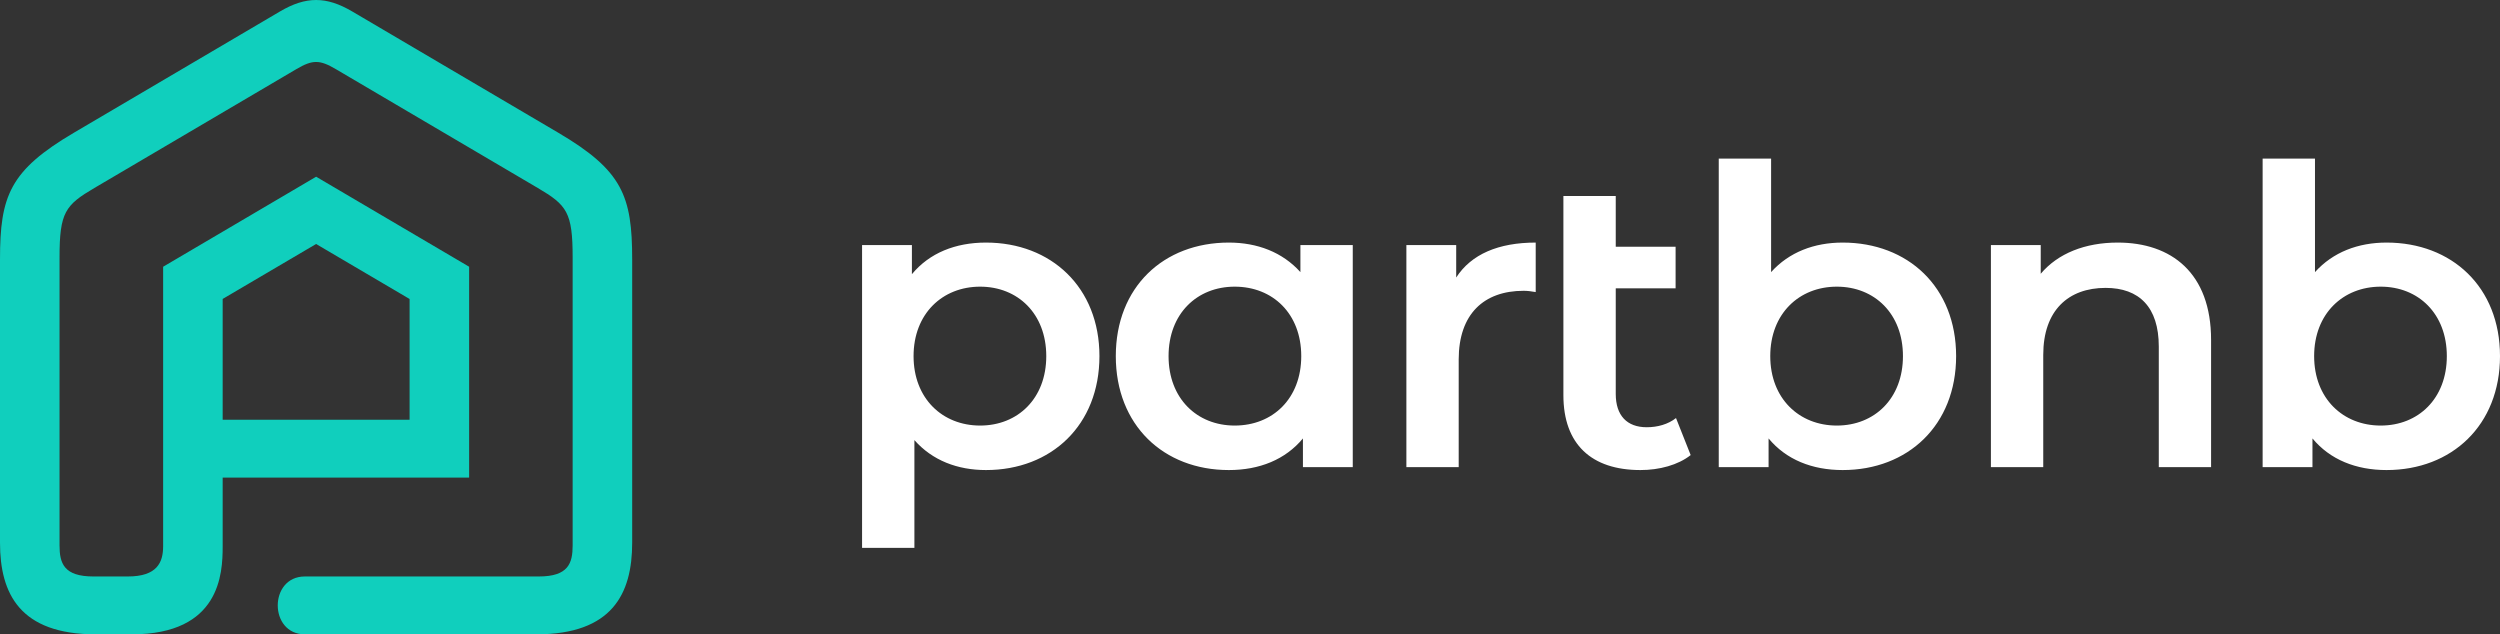 <?xml version="1.0" encoding="UTF-8"?>
<svg width="134px" height="34px" viewBox="0 0 134 34" version="1.1" xmlns="http://www.w3.org/2000/svg" xmlns:xlink="http://www.w3.org/1999/xlink">
    <rect x="0" y="0" width="134" height="34" fill="#333333" stroke="none"/>
    <!-- Generator: Sketch 52.5 (67469) - http://www.bohemiancoding.com/sketch -->
    <title>Partbnb Logo - RGB</title>
    <desc>Created with Sketch.</desc>
    <g id="Blocks" stroke="none" stroke-width="1" fill="none" fill-rule="evenodd">
        <g id="How-Does-It-Work@2x" transform="translate(-211, -4293)">
            <g id="footer_lg" transform="translate(0, 4038)">
                <g id="Partbnb-Logo---RGB" transform="translate(211, 255)">
                    <path d="M127.606,22.81 C125.587,22.81 124.038,21.361 124.038,19.088 C124.038,16.813 125.587,15.365 127.606,15.365 C129.625,15.365 131.15,16.813 131.15,19.088 C131.15,21.361 129.625,22.81 127.606,22.81 Z M127.919,13.002 C126.394,13.002 125.047,13.515 124.083,14.585 L124.083,8.5 L121.277,8.5 L121.277,25.038 L123.948,25.038 L123.948,23.5 C124.89,24.637 126.281,25.195 127.919,25.195 C131.42,25.195 134,22.788 134,19.088 C134,15.387 131.42,13.002 127.919,13.002 Z M113.511,13.002 C111.761,13.002 110.303,13.582 109.383,14.674 L109.383,13.136 L106.713,13.136 L106.713,25.038 L109.518,25.038 L109.518,19.021 C109.518,16.636 110.864,15.431 112.862,15.431 C114.656,15.431 115.711,16.457 115.711,18.575 L115.711,25.038 L118.514,25.038 L118.514,18.218 C118.514,14.629 116.384,13.002 113.511,13.002 Z M98.454,22.81 C96.434,22.81 94.886,21.361 94.886,19.088 C94.886,16.813 96.434,15.365 98.454,15.365 C100.473,15.365 101.998,16.813 101.998,19.088 C101.998,21.361 100.473,22.81 98.454,22.81 Z M98.767,13.002 C97.241,13.002 95.895,13.515 94.931,14.585 L94.931,8.5 L92.125,8.5 L92.125,25.038 L94.796,25.038 L94.796,23.5 C95.738,24.637 97.129,25.195 98.767,25.195 C102.267,25.195 104.848,22.788 104.848,19.088 C104.848,15.387 102.267,13.002 98.767,13.002 Z M89.834,22.408 C89.408,22.743 88.847,22.9 88.263,22.9 C87.209,22.9 86.604,22.275 86.604,21.116 L86.604,15.454 L89.812,15.454 L89.812,13.225 L86.604,13.225 L86.604,10.506 L83.798,10.506 L83.798,21.182 C83.798,23.813 85.302,25.195 87.927,25.195 C88.937,25.195 89.947,24.927 90.62,24.392 L89.834,22.408 Z M78.052,14.875 L78.052,13.136 L75.382,13.136 L75.382,25.038 L78.186,25.038 L78.186,19.266 C78.186,16.836 79.533,15.587 81.665,15.587 C81.866,15.587 82.069,15.611 82.314,15.655 L82.314,13.002 C80.318,13.002 78.859,13.626 78.052,14.875 Z M66.18,22.81 C64.16,22.81 62.635,21.361 62.635,19.088 C62.635,16.813 64.16,15.365 66.18,15.365 C68.221,15.365 69.747,16.813 69.747,19.088 C69.747,21.361 68.221,22.81 66.18,22.81 Z M69.702,13.136 L69.702,14.585 C68.738,13.515 67.391,13.002 65.866,13.002 C62.365,13.002 59.807,15.387 59.807,19.088 C59.807,22.788 62.365,25.195 65.866,25.195 C67.504,25.195 68.894,24.637 69.837,23.5 L69.837,25.038 L72.508,25.038 L72.508,13.136 L69.702,13.136 Z M52.535,22.81 C50.516,22.81 48.967,21.361 48.967,19.088 C48.967,16.813 50.516,15.365 52.535,15.365 C54.554,15.365 56.08,16.813 56.08,19.088 C56.08,21.361 54.554,22.81 52.535,22.81 Z M52.849,13.002 C51.211,13.002 49.82,13.559 48.878,14.696 L48.878,13.136 L46.207,13.136 L46.207,29.364 L49.012,29.364 L49.012,23.59 C49.976,24.682 51.323,25.195 52.849,25.195 C56.35,25.195 58.93,22.788 58.93,19.088 C58.93,15.41 56.35,13.002 52.849,13.002 Z" id="Fill-1" fill="#FFFFFF"></path>
                    <path d="M16.945,22.499 L11.935,22.499 L11.935,16.023 L16.943,13.078 L21.954,16.026 L21.954,22.499 L16.945,22.499 Z M15.009,0.613 L3.97,7.109 C0.52,9.139 0,10.504 0,13.906 L0,29.088 C0,31.824 1.066,34 5.135,34 L7.067,34 C11.806,34 11.935,30.737 11.935,29.297 L11.935,25.601 L25.145,25.601 L25.145,14.297 L16.945,9.472 L8.744,14.297 L8.744,29.275 C8.744,30.144 8.425,30.899 6.852,30.899 L5.006,30.899 C3.423,30.899 3.191,30.194 3.191,29.235 L3.191,13.802 C3.191,11.382 3.497,10.994 5.059,10.076 L15.885,3.705 C16.753,3.194 17.132,3.194 18,3.705 L28.826,10.076 C30.388,10.994 30.694,11.382 30.694,13.802 L30.694,29.235 C30.694,30.194 30.461,30.899 28.879,30.899 L16.342,30.899 C14.403,30.899 14.402,34 16.342,34 L28.749,34 C32.819,34 33.885,31.824 33.885,29.088 L33.885,13.906 C33.885,10.504 33.365,9.139 29.915,7.109 L18.877,0.613 C17.488,-0.204 16.397,-0.204 15.009,0.613 Z" id="Fill-3" fill="#10CFBD"></path>
                </g>
            </g>
        </g>
    </g>
</svg>